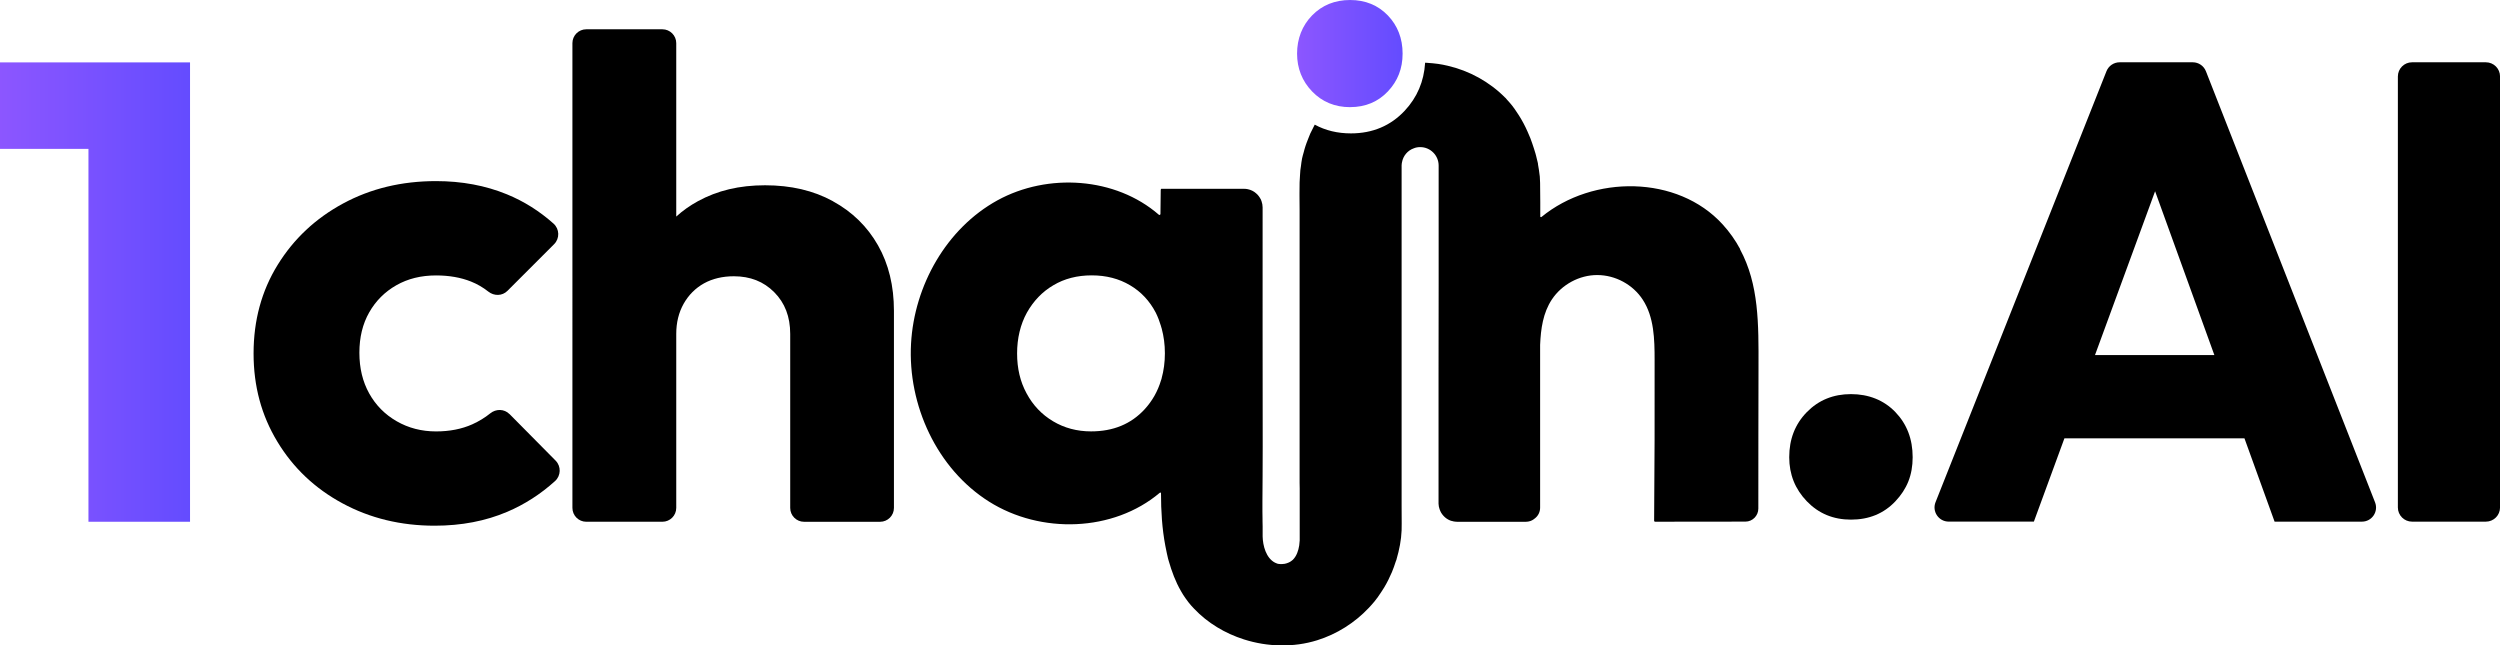 <?xml version="1.0" encoding="UTF-8"?>
<svg id="Layer_2" data-name="Layer 2" xmlns="http://www.w3.org/2000/svg" xmlns:xlink="http://www.w3.org/1999/xlink" viewBox="0 0 720.41 185.97">
  <defs>
    <style>
      .cls-1 {
        fill: url(#linear-gradient-2);
      }

      .cls-2 {
        fill: url(#linear-gradient);
      }
    </style>
    <linearGradient id="linear-gradient" x1="0" y1="84.16" x2="54.76" y2="84.16" gradientUnits="userSpaceOnUse">
      <stop offset="0" stop-color="#8c56ff"/>
      <stop offset="1" stop-color="#644cff"/>
    </linearGradient>
    <linearGradient id="linear-gradient-2" x1="373.78" y1="15.44" x2="404.18" y2="15.44" xlink:href="#linear-gradient"/>
  </defs>
  <g id="Layer_1-2" data-name="Layer 1">
    <g>
      <path d="M655.46,150.32h25.16c2.87,0,4.83-2.88,3.79-5.55l-48.74-124.23c-.61-1.56-2.12-2.59-3.79-2.59h-21.08c-1.67,0-3.17,1.02-3.79,2.57l-49.26,124.2c-1.06,2.68,.91,5.59,3.79,5.59h24.55s8.8-24,8.8-24h51.88l8.68,24Zm-51.76-48l17.32-47.21,17.08,47.21h-34.4Z"/>
      <path d="M690.98,146.24V22.03c0-2.25,1.83-4.08,4.08-4.08h21.28c2.25,0,4.08,1.83,4.08,4.08v124.21c0,2.25-1.83,4.08-4.08,4.08h-21.28c-2.25,0-4.08-1.83-4.08-4.08Z"/>
      <path d="M533.38,149.74c-5.08,0-9.32-1.76-12.71-5.28-3.39-3.52-5.08-7.75-5.08-12.71,0-5.21,1.69-9.54,5.08-13,3.39-3.45,7.62-5.18,12.71-5.18s9.48,1.73,12.8,5.18c3.32,3.45,4.98,7.79,4.98,13s-1.66,9.19-4.98,12.71-7.59,5.28-12.8,5.28Z"/>
      <g>
        <polygon class="cls-2" points="54.76 17.98 54.76 150.35 25.49 150.35 25.49 42.9 0 42.9 0 17.98 54.76 17.98"/>
        <path class="cls-1" d="M389.06,30.88c-4.39,0-8.08-1.53-10.97-4.54-2.86-2.98-4.32-6.65-4.32-10.9s1.46-8.06,4.33-11c2.88-2.95,6.57-4.44,10.95-4.44s8.05,1.5,10.89,4.46c2.81,2.93,4.24,6.63,4.24,10.98s-1.42,7.9-4.22,10.88c-2.84,3.02-6.51,4.55-10.9,4.55Z"/>
        <g>
          <path d="M240.02,57.98c-5.59-3.07-12.11-4.59-19.55-4.59s-13.74,1.52-19.36,4.59c-2.28,1.25-4.37,2.71-6.24,4.43V12.43c0-2.2-1.79-3.99-3.99-3.99h-21.94c-2.2,0-3.99,1.79-3.99,3.99V146.36c0,2.2,1.79,3.99,3.99,3.99h21.94c2.2,0,3.99-1.79,3.99-3.99v-50.14c0-3.26,.71-6.16,2.14-8.71,1.44-2.53,3.39-4.48,5.86-5.86,2.47-1.36,5.35-2.04,8.61-2.04,4.7,0,8.58,1.52,11.62,4.59,3.07,3.07,4.61,7.06,4.61,12.03v50.14c0,2.2,1.79,3.99,3.99,3.99h21.91c2.2,0,3.99-1.79,3.99-3.99v-56.8c0-7.17-1.52-13.47-4.59-18.87-3.07-5.4-7.39-9.64-13-12.71Z"/>
          <path d="M146.81,119.32c-1.5-1.52-3.87-1.55-5.53-.21-1.56,1.26-3.29,2.31-5.17,3.16-3.06,1.37-6.55,2.05-10.46,2.05-4.17,0-7.95-.98-11.34-2.93-3.39-1.95-6.03-4.62-7.92-8.01-1.89-3.39-2.83-7.3-2.83-11.73s.94-8.31,2.83-11.63c1.89-3.32,4.5-5.93,7.82-7.82,3.32-1.89,7.13-2.83,11.44-2.83,3.78,0,7.13,.59,10.07,1.76,1.8,.72,3.47,1.69,5,2.9,1.66,1.32,4,1.29,5.5-.21l13.46-13.46c1.65-1.65,1.57-4.36-.17-5.92-4.05-3.61-8.53-6.43-13.43-8.44-6.19-2.54-13-3.81-20.43-3.81-9.91,0-18.83,2.15-26.78,6.45-7.95,4.3-14.24,10.2-18.86,17.69-4.63,7.5-6.94,16-6.94,25.51s2.28,17.86,6.84,25.41c4.56,7.56,10.81,13.49,18.77,17.79,7.95,4.3,16.81,6.45,26.58,6.45,7.69,0,14.66-1.34,20.92-4.01,5-2.13,9.59-5.08,13.76-8.85,1.72-1.55,1.8-4.24,.17-5.89l-13.29-13.43Z"/>
          <path d="M501.46,71.81c-1.38-2.58-3.07-4.97-5.08-7.17-12.95-14.2-37.33-14.31-52.18-2.12-.14,.11-.35,.03-.35-.14v-4.13s-.05-5.27-.05-5.54c0-1.17-.11-2.44-.35-3.83-.08-.46-.14-.92-.24-1.41,0-.24-.05-.46-.11-.71-.08-.41-.19-.81-.3-1.22-.11-.43-.19-.87-.33-1.3-.14-.49-.3-1-.46-1.49-.14-.49-.3-.98-.49-1.47-.16-.49-.33-.95-.52-1.44-.24-.62-.52-1.25-.81-1.9-.16-.38-.35-.79-.54-1.17-.41-.84-.84-1.68-1.33-2.5-.19-.35-.43-.71-.65-1.06-.35-.57-.73-1.14-1.14-1.71-.24-.33-.49-.68-.73-1-.49-.62-1-1.19-1.52-1.76-.19-.19-.33-.41-.49-.57h-.03c-4.53-4.59-10.37-7.79-16.62-9.23-.9-.22-1.79-.38-2.69-.52-1.03-.16-2.04-.22-3.04-.3-.24,0-.49-.05-.71-.05l-.03,.03c-.33,5.35-2.28,9.96-5.89,13.82-4.05,4.32-9.26,6.52-15.48,6.52-3.88,0-7.36-.84-10.43-2.52-.05,.11-.11,.22-.16,.3-.41,.76-.79,1.52-1.14,2.28-.22,.52-.43,1.03-.62,1.55-.16,.38-.33,.79-.46,1.19-.19,.57-.41,1.14-.57,1.74-.08,.27-.16,.57-.22,.84-.11,.3-.19,.62-.27,.95-.08,.3-.16,.6-.22,.9-.16,.73-.22,1.49-.33,2.25-.05,.35-.11,.71-.16,1.09-.05,.54-.08,1.09-.11,1.63-.03,.46-.05,.92-.08,1.38,0,.19-.03,.38-.03,.6-.03,1-.03,2.04-.03,3.04v.81c.03,1.3,.03,2.63,.03,3.94v78.76c0,.52,0,1.06,.03,1.6v14.96c-.05,.49-.08,.95-.14,1.44-.22,1.44-.73,3.04-1.82,4.13-.27,.22-.52,.43-.81,.6-.16,.11-.33,.19-.49,.24-.16,.08-.33,.14-.52,.19-.14,.05-.3,.08-.43,.11-.03,.03-.08,.03-.11,.03-.27,.05-.54,.08-.84,.08s-.6,0-.9-.05c-.19-.03-.38-.05-.54-.14s-.35-.14-.52-.22c-2.58-1.33-3.5-4.89-3.56-7.55v-2.88c-.03-.52-.03-1.03-.03-1.52v-.62c-.03-.71-.03-1.44-.03-2.14v-2.9c0-2.42,.03-4.86,.05-7.28,0-2.9,.03-5.78,.03-8.69-.03-11.4-.03-22.83-.03-34.24V59.76c0-.6-.11-1.19-.3-1.74-.11-.38-.27-.71-.49-1.03-.19-.33-.43-.62-.68-.9-.14-.14-.27-.27-.41-.38-.65-.6-1.49-1-2.39-1.19-.35-.08-.71-.11-1.06-.11h-23.73v-.03c-.16,0-.27,.14-.3,.3,0,2.34-.03,4.64-.08,6.98,0,.24-.27,.38-.46,.22-12.49-10.86-32.01-12.11-46.51-4.15-14.71,8.09-23.97,24.54-24.9,41.29-.98,17.73,7.47,36.08,22.48,45.53,14.88,9.39,35.81,8.77,49.2-2.55,.14-.11,.27-.05,.35,.03v.14c0,5.02,.3,10.13,1.25,15.12,.14,.71,.27,1.41,.43,2.12,.14,.52,.22,1.03,.35,1.55,.11,.49,.3,.95,.43,1.44,.14,.49,.3,1,.46,1.49,.24,.73,.52,1.49,.81,2.23,.57,1.44,1.25,2.88,2.04,4.24,.38,.68,.79,1.33,1.25,1.98,.3,.43,.6,.84,.92,1.25,.52,.65,1.06,1.28,1.63,1.85,3.88,4.1,8.91,7.09,14.34,8.82,6.81,2.17,14.31,2.36,21.1,.24,5.65-1.76,10.81-5.02,14.88-9.34,.27-.3,.57-.6,.84-.92,.3-.33,.57-.65,.84-.98,.16-.22,.33-.43,.49-.65,.16-.19,.33-.41,.49-.62v-.03c.62-.87,1.22-1.79,1.79-2.71,.84-1.41,1.57-2.88,2.2-4.37,.41-1,.79-2.04,1.11-3.07,.05-.19,.16-.38,.22-.57v-.05c.81-2.77,1.36-5.57,1.47-8.36,.03-.27,.03-2.82,0-6.95v-46.62c0-25.87,0-51.42,0-51.64,.02-.41,.07-.69,.11-.86,0,0,0,0,0,0,.33-1.87,1.66-3.42,3.39-4.02,.57-.24,1.19-.35,1.85-.35,1.49,0,2.8,.6,3.77,1.57,.95,.95,1.55,2.28,1.55,3.75v34.05c0,8.72,0,17.43-.03,26.15v37.25c.03,.54,.11,1.09,.3,1.57,.14,.38,.27,.71,.46,1.03s.43,.62,.68,.9c.52,.57,1.14,1,1.85,1.3,.27,.11,.57,.19,.87,.24,.03,.03,.08,.05,.14,.05,.33,.05,.68,.11,1.06,.11h19.82c.41,0,.81-.08,1.19-.19,.03-.03,.08-.03,.14-.05,.3-.11,.57-.24,.81-.41,.19-.11,.38-.27,.54-.41,.87-.71,1.41-1.79,1.41-3.01v-46.91c.19-4.62,.84-9.23,3.37-13.06,2.85-4.32,7.96-7.09,13.11-7.06,5.19,0,10.26,2.74,13.09,7.09,3.28,5.02,3.42,11.4,3.42,17.38,.03,15.48,0,30.9-.14,46.34,0,.16,.11,.27,.27,.27,8.69,0,17.35-.03,26.04-.03,2.06,0,3.72-1.71,3.72-3.75-.03-15.42,.05-26.5,.05-40.81,.03-12.27,.16-23.78-5.32-33.91Zm-166.72,37.25c-.05,.14-.11,.27-.14,.43-.03,.03-.03,.05-.03,.08-.95,3.18-2.52,5.97-4.75,8.39-3.91,4.24-9.04,6.35-15.42,6.35-4.05,0-7.71-.98-10.97-2.93-3.26-1.95-5.78-4.62-7.6-8.01-1.85-3.39-2.74-7.22-2.74-11.54s.95-8.34,2.82-11.73c1.9-3.37,4.43-6.03,7.63-7.9,3.18-1.9,6.87-2.85,11.05-2.85s7.85,.95,11.05,2.85c3.18,1.87,5.65,4.53,7.41,7.9,.62,1.25,1.11,2.55,1.52,3.91v.05c.05,.22,.14,.41,.19,.62,.6,2.23,.92,4.59,.92,7.14s-.33,5-.95,7.22Z"/>
        </g>
      </g>
    </g>
  </g>
</svg>